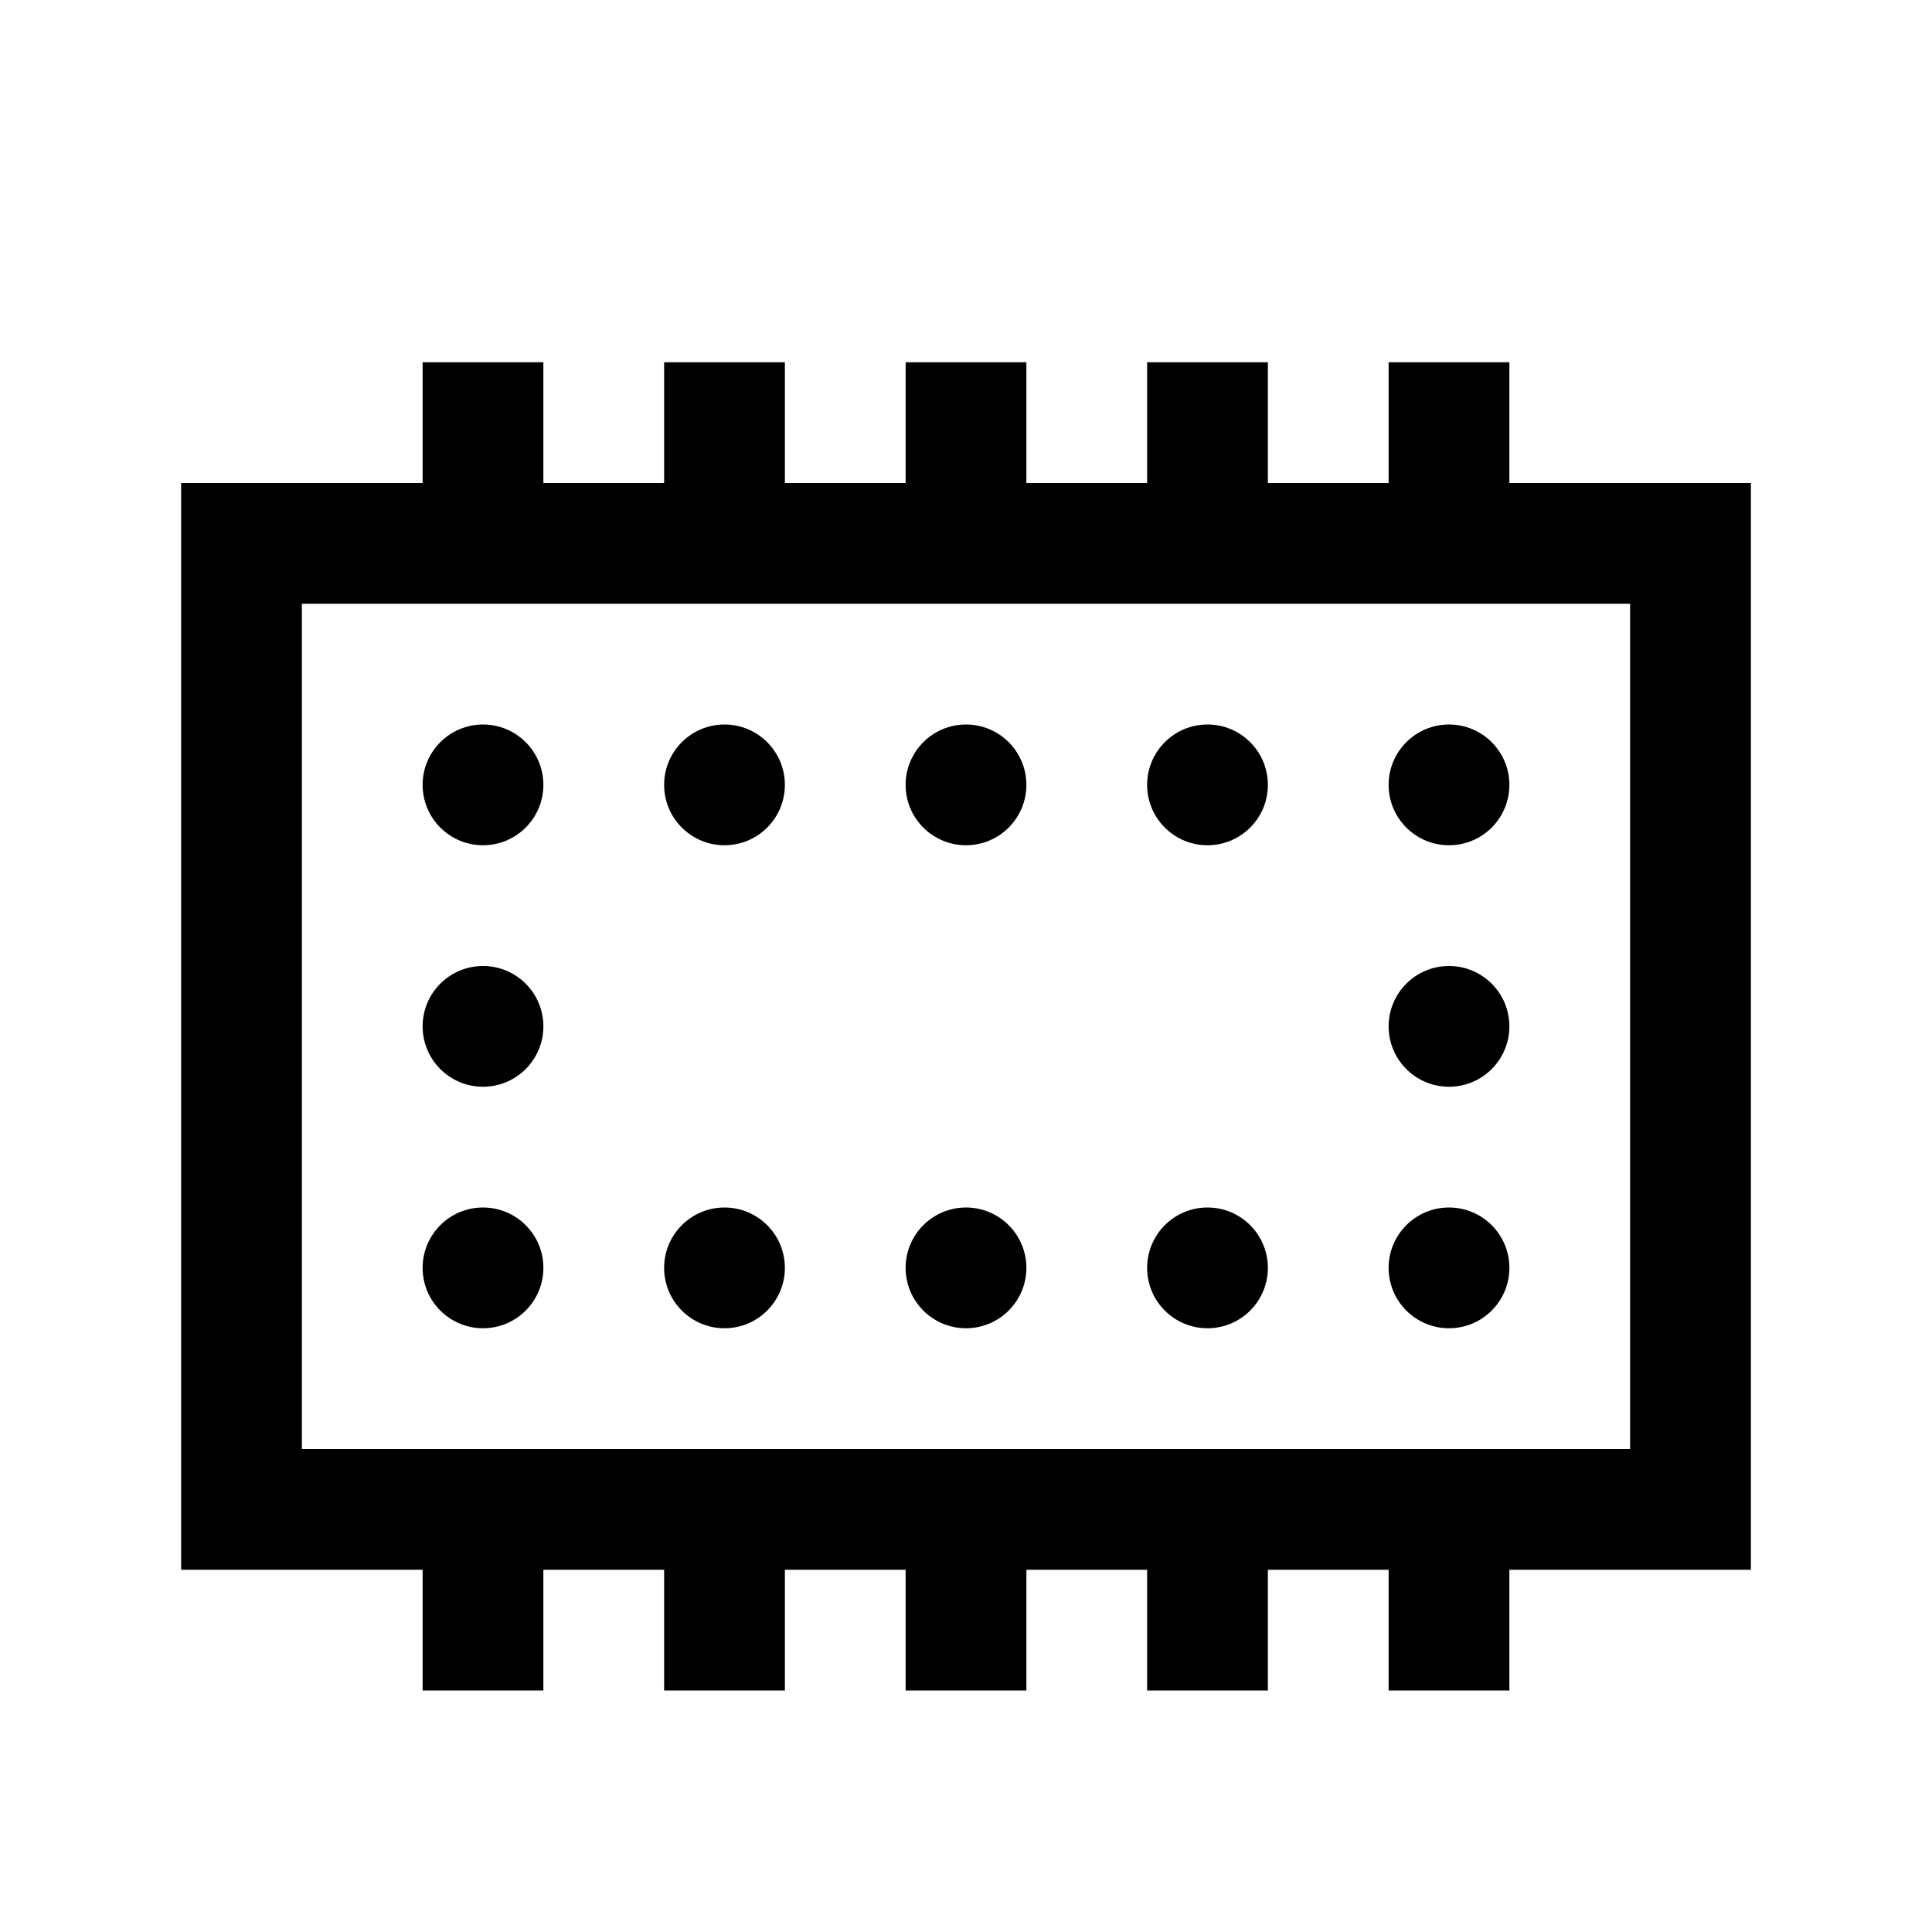 <?xml version="1.0" encoding="iso-8859-1"?>
<!-- Generator: Adobe Illustrator 19.1.0, SVG Export Plug-In . SVG Version: 6.00 Build 0)  -->
<svg version="1.1" id="Layer_1" xmlns="http://www.w3.org/2000/svg" xmlns:xlink="http://www.w3.org/1999/xlink" x="0px" y="0px"
	 viewBox="0 0 32 32" style="enable-background:new 0 0 32 32;" xml:space="preserve">
<rect x="4" y="9" style="fill:none;stroke:#000000;stroke-width:2;stroke-miterlimit:10;" width="24" height="16"/>
<circle cx="8" cy="13" r="1"/>
<circle cx="16" cy="13" r="1"/>
<circle cx="20" cy="13" r="1"/>
<circle cx="24" cy="13" r="1"/>
<circle cx="8" cy="21" r="1"/>
<circle cx="8" cy="17" r="1"/>
<circle cx="24" cy="17" r="1"/>
<circle cx="16" cy="21" r="1"/>
<circle cx="12" cy="13" r="1"/>
<circle cx="12" cy="21" r="1"/>
<circle cx="20" cy="21" r="1"/>
<circle cx="24" cy="21" r="1"/>
<line style="fill:none;stroke:#000000;stroke-width:2;stroke-miterlimit:10;" x1="8" y1="9" x2="8" y2="6"/>
<line style="fill:none;stroke:#000000;stroke-width:2;stroke-miterlimit:10;" x1="12" y1="9" x2="12" y2="6"/>
<line style="fill:none;stroke:#000000;stroke-width:2;stroke-miterlimit:10;" x1="16" y1="9" x2="16" y2="6"/>
<line style="fill:none;stroke:#000000;stroke-width:2;stroke-miterlimit:10;" x1="20" y1="9" x2="20" y2="6"/>
<line style="fill:none;stroke:#000000;stroke-width:2;stroke-miterlimit:10;" x1="24" y1="9" x2="24" y2="6"/>
<line style="fill:none;stroke:#000000;stroke-width:2;stroke-miterlimit:10;" x1="8" y1="28" x2="8" y2="25"/>
<line style="fill:none;stroke:#000000;stroke-width:2;stroke-miterlimit:10;" x1="12" y1="28" x2="12" y2="25"/>
<line style="fill:none;stroke:#000000;stroke-width:2;stroke-miterlimit:10;" x1="16" y1="28" x2="16" y2="25"/>
<line style="fill:none;stroke:#000000;stroke-width:2;stroke-miterlimit:10;" x1="20" y1="28" x2="20" y2="25"/>
<line style="fill:none;stroke:#000000;stroke-width:2;stroke-miterlimit:10;" x1="24" y1="28" x2="24" y2="25"/>
</svg>
